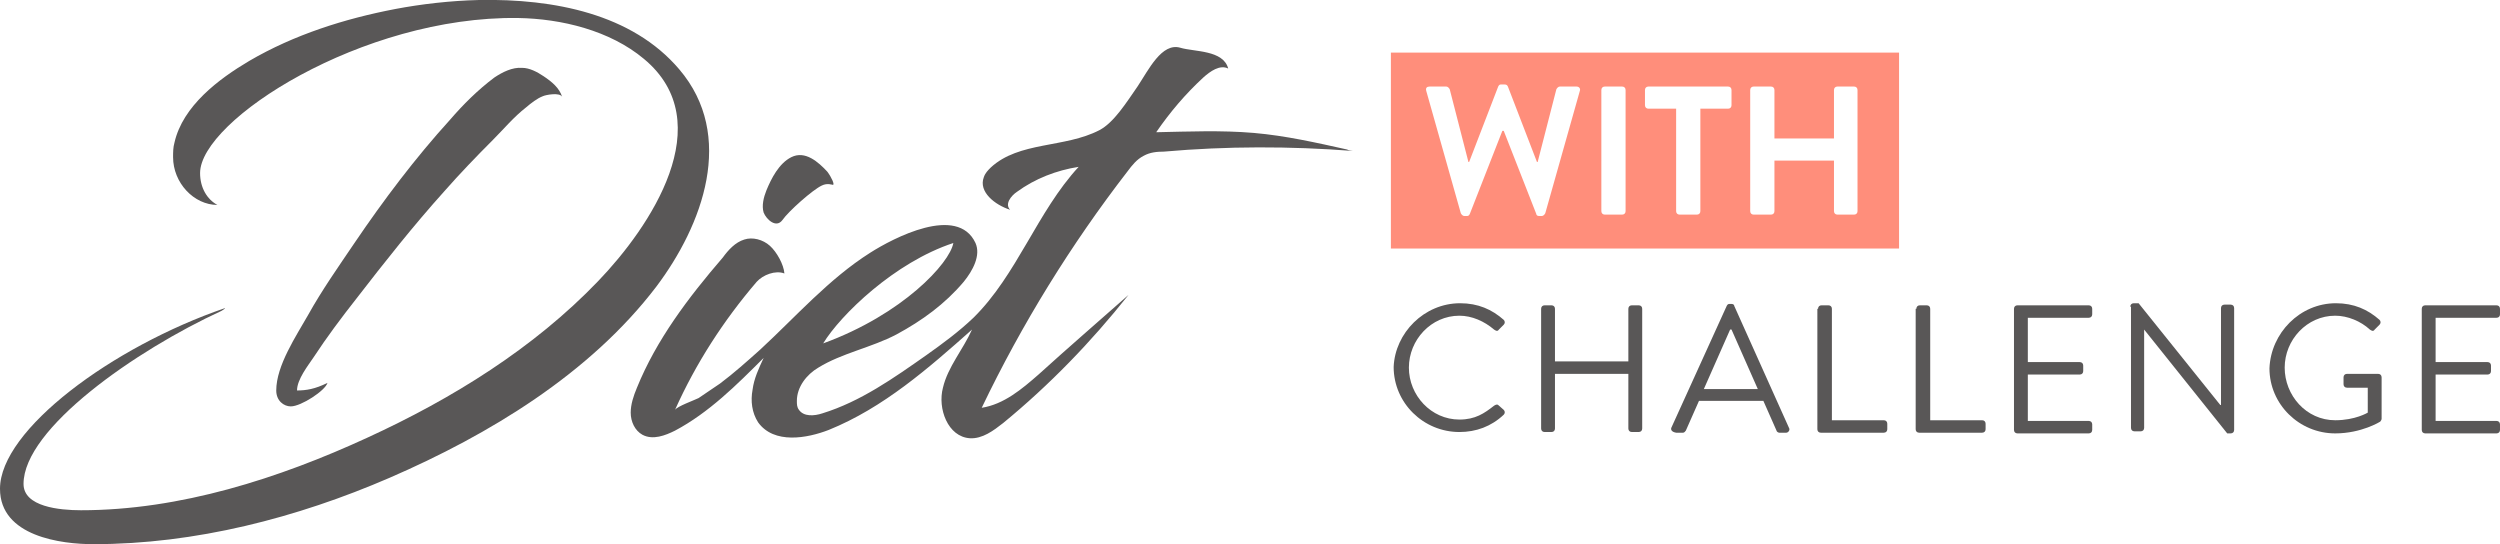 <?xml version="1.0" encoding="utf-8"?>
<!-- Generator: Adobe Illustrator 25.4.1, SVG Export Plug-In . SVG Version: 6.00 Build 0)  -->
<svg version="1.1" id="레이어_1" xmlns="http://www.w3.org/2000/svg" xmlns:xlink="http://www.w3.org/1999/xlink" x="0px"
	 y="0px" viewBox="0 0 361.1 78.6" style="enable-background:new 0 0 361.1 78.6;" xml:space="preserve">
<style type="text/css">
	.st0{fill:#595757;}
	.st1{fill:#FF8E7B;}
</style>
<g>
	<g>
		<path class="st0" d="M69.2,0C65,0.1,60.8,0.6,57.1,1.3C49.8,2.7,42.5,5,36,8.8c-4.4,2.6-9.6,6.5-10.8,11.8C25,21.3,25,22,25,22.7
			c0,3.7,3,6.9,6.4,6.9c-1.5-0.8-2.5-2.5-2.5-4.6c0-7.6,23.4-22.7,45.9-22.4C81.1,2.7,88.1,4.4,93,8.5c11.1,9.2,0.9,24.3-6.6,32.1
			c-9.3,9.7-21.1,17-33.3,22.6c-12.8,5.9-27.1,10.5-41.4,10.5c-3.1,0-8.3-0.5-8.3-3.8c0-8,16.2-19.3,28.6-25
			c0.3-0.2,0.5-0.3,0.5-0.4C16.2,50.1,0,62.1,0,70.6c0,6.9,8.9,8,13.5,8c14.7,0,29.4-3.8,42.8-9.6C70.6,62.8,85.2,54,94.8,41.4
			c6.7-8.9,11.5-21.8,3.3-31.4C91.3,2,80-0.2,69.2,0z"/>
		<path class="st0" d="M76,15.5c0.7-0.6,1.6-1.3,2.4-1.6c0.4-0.2,2.5-0.6,2.8,0.1c-0.4-1.3-1.5-2.2-2.7-3c-0.9-0.6-2-1.2-3.1-1.2
			c-1.4-0.1-2.8,0.6-4,1.4c-2.4,1.8-4.5,3.9-6.4,6.1c-5,5.5-9.6,11.6-13.8,17.8c-2.3,3.4-4.7,6.8-6.7,10.4c-1.7,3-4.6,7.3-4.6,10.9
			c0,1.5,1.1,2.3,2.1,2.3c1.5,0,5-2.3,5.3-3.4c-1.8,0.9-3.1,1.1-4.4,1.1c0-1.6,1.6-3.6,2.4-4.8c1.9-2.9,4-5.7,6.2-8.5
			c4.1-5.3,8.2-10.5,12.7-15.5c2.2-2.5,4.6-5,7-7.4C72.8,18.6,74.2,16.9,76,15.5C76,15.5,76,15.5,76,15.5z"/>
		<path class="st0" d="M113,31.8c0.9-1.3,4.4-4.4,5.7-5c0.8-0.4,1.5-0.1,1.6-0.1c0.3,0-0.2-1.1-0.8-1.9c-1.3-1.4-3.2-3.1-5.2-2.1
			c-1.8,0.9-2.9,3.1-3.6,4.8c-0.4,1-0.7,2.2-0.4,3.2C110.7,31.7,112.1,33,113,31.8z"/>
		<path class="st0" d="M194.6,21.6c-4.5-1-8.9-2-13.5-2.4c-4.7-0.4-9.4-0.2-14.1-0.1c2-2.9,4.2-5.5,6.8-7.9c1-0.9,2.4-1.9,3.6-1.3
			c-0.7-2.7-4.9-2.4-6.9-3c-2.7-0.8-4.6,3.2-6.2,5.6c-1.6,2.3-3.4,5.2-5.5,6.3c-5,2.6-11.6,1.6-15.7,5.4c-0.4,0.4-0.8,0.8-1,1.4
			c-0.8,2.1,1.6,4,3.8,4.7c-0.8-0.8,0.1-2,1-2.6c2.6-1.9,5.7-3.1,8.9-3.6c-6,6.5-8.9,15.6-15.2,21.8c-2.1,2-4.4,3.7-6.8,5.4
			c-4.7,3.3-9.5,6.7-15,8.4c-1.2,0.4-2.7,0.5-3.4-0.5c-0.3-0.4-0.3-0.8-0.3-1.3c0-2,1.4-3.8,3.1-4.8c3.4-2.1,7.7-2.9,11.3-4.8
			c3.7-2,7-4.4,9.7-7.6c1.3-1.6,2.5-3.8,1.7-5.6c-2.6-5.6-11.9-0.7-15.2,1.4c-6,3.8-10.7,9.2-15.9,14c-1.9,1.7-3.8,3.4-5.8,4.9
			c-1,0.7-2.1,1.4-3.1,2.1c-0.6,0.3-3.1,1.2-3.4,1.7c3-6.7,7-12.9,11.8-18.5c0.9-1,2.7-1.7,4-1.2c-0.1-1.3-1.1-3.1-2.1-4
			c-1-0.9-2.5-1.3-3.7-0.9c-1.3,0.4-2.3,1.5-3.1,2.6C99.4,43,94.8,49.1,92,56c-0.5,1.2-0.9,2.4-0.9,3.6c0,1.3,0.6,2.6,1.7,3.2
			c1.5,0.8,3.3,0.1,4.7-0.6c4.9-2.6,8.9-6.6,12.8-10.5c-0.7,1.5-1.4,3-1.6,4.6c-0.3,1.6-0.1,3.3,0.8,4.7c2.3,3.2,7.1,2.3,10.2,1.1
			c7.9-3.2,14.4-8.9,20.7-14.5c-1.3,2.9-3.5,5.4-4.2,8.4c-0.8,3,0.7,7.1,3.9,7.3c1.8,0.1,3.4-1.1,4.8-2.2
			c6.7-5.5,12.7-11.7,18.1-18.5c-4.3,3.8-8.7,7.6-13,11.5c-2.4,2.1-5,4.3-8.2,4.8c5.8-12.1,12.9-23.6,21.1-34.2
			c0.6-0.8,1.3-1.7,2.3-2.2c0.9-0.5,1.9-0.6,2.9-0.6c9.1-0.8,18.2-0.8,27.3-0.1C194.9,21.7,194.7,21.7,194.6,21.6z M137.7,35.1
			c-0.5,2.9-7.3,10.3-18.8,14.5C121.4,45.5,129.2,37.9,137.7,35.1z"/>
	</g>
	<g>
		<g>
			<path class="st1" d="M200.9,7.6v28.3h73.4V7.6H200.9z M228.2,13.1l-5,17.7c-0.1,0.2-0.3,0.4-0.5,0.4h-0.4c-0.2,0-0.4-0.1-0.4-0.3
				l-4.7-12H217l-4.7,12c-0.1,0.2-0.2,0.3-0.4,0.3h-0.4c-0.2,0-0.4-0.2-0.5-0.4l-5-17.7c-0.1-0.4,0.1-0.6,0.5-0.6h2.4
				c0.2,0,0.4,0.2,0.5,0.4l2.7,10.5h0.1l4.2-10.9c0.1-0.2,0.2-0.3,0.4-0.3h0.5c0.3,0,0.4,0.1,0.5,0.3l4.2,10.9h0.1l2.7-10.5
				c0.1-0.2,0.3-0.4,0.5-0.4h2.4C228.1,12.5,228.3,12.8,228.2,13.1z M234.8,30.5c0,0.3-0.2,0.5-0.5,0.5h-2.5c-0.3,0-0.5-0.2-0.5-0.5
				V13c0-0.3,0.2-0.5,0.5-0.5h2.5c0.3,0,0.5,0.2,0.5,0.5V30.5z M250.1,15.2c0,0.3-0.2,0.5-0.5,0.5h-4v14.8c0,0.3-0.2,0.5-0.5,0.5
				h-2.5c-0.3,0-0.5-0.2-0.5-0.5V15.7h-4c-0.3,0-0.5-0.2-0.5-0.5V13c0-0.3,0.2-0.5,0.5-0.5h11.5c0.3,0,0.5,0.2,0.5,0.5V15.2z
				 M268.3,30.5c0,0.3-0.2,0.5-0.5,0.5h-2.4c-0.3,0-0.5-0.2-0.5-0.5v-7.3h-8.6v7.3c0,0.3-0.2,0.5-0.5,0.5h-2.5
				c-0.3,0-0.5-0.2-0.5-0.5V13c0-0.3,0.2-0.5,0.5-0.5h2.5c0.3,0,0.5,0.2,0.5,0.5v7h8.6v-7c0-0.3,0.2-0.5,0.5-0.5h2.4
				c0.3,0,0.5,0.2,0.5,0.5V30.5z"/>
		</g>
		<g>
			<path class="st0" d="M210.9,43.8c2.6,0,4.6,0.9,6.3,2.4c0.2,0.2,0.2,0.5,0,0.7l-0.7,0.7c-0.2,0.3-0.4,0.2-0.7,0
				c-1.4-1.2-3.2-2-5-2c-4.1,0-7.3,3.5-7.3,7.5c0,4,3.2,7.5,7.3,7.5c2.3,0,3.6-0.9,5-2c0.3-0.2,0.5-0.2,0.6-0.1l0.8,0.7
				c0.2,0.2,0.2,0.5,0,0.7c-1.8,1.7-4,2.5-6.4,2.5c-5.2,0-9.5-4.2-9.5-9.4C201.5,48.1,205.7,43.8,210.9,43.8z"/>
			<path class="st0" d="M222.6,44.6c0-0.3,0.2-0.5,0.5-0.5h1c0.3,0,0.5,0.2,0.5,0.5v7.6h10.6v-7.6c0-0.3,0.2-0.5,0.5-0.5h1
				c0.3,0,0.5,0.2,0.5,0.5v17.3c0,0.3-0.2,0.5-0.5,0.5h-1c-0.3,0-0.5-0.2-0.5-0.5V54h-10.6v7.9c0,0.3-0.2,0.5-0.5,0.5h-1
				c-0.3,0-0.5-0.2-0.5-0.5V44.6z"/>
			<path class="st0" d="M241.4,61.8l8-17.6c0.1-0.2,0.2-0.3,0.4-0.3h0.3c0.2,0,0.4,0.1,0.4,0.3l7.9,17.6c0.2,0.3-0.1,0.7-0.4,0.7h-1
				c-0.2,0-0.4-0.2-0.4-0.3l-1.9-4.3h-9.3l-1.9,4.3c-0.1,0.1-0.2,0.3-0.4,0.3h-1C241.5,62.4,241.3,62.1,241.4,61.8z M253.9,56.2
				c-1.3-2.9-2.5-5.7-3.8-8.6h-0.2l-3.8,8.6H253.9z"/>
			<path class="st0" d="M262.6,44.6c0-0.3,0.2-0.5,0.5-0.5h1c0.3,0,0.5,0.2,0.5,0.5v16.1h7.5c0.3,0,0.5,0.2,0.5,0.5v0.8
				c0,0.3-0.2,0.5-0.5,0.5h-9.1c-0.3,0-0.5-0.2-0.5-0.5V44.6z"/>
			<path class="st0" d="M276.8,44.6c0-0.3,0.2-0.5,0.5-0.5h1c0.3,0,0.5,0.2,0.5,0.5v16.1h7.5c0.3,0,0.5,0.2,0.5,0.5v0.8
				c0,0.3-0.2,0.5-0.5,0.5h-9.1c-0.3,0-0.5-0.2-0.5-0.5V44.6z"/>
			<path class="st0" d="M290.9,44.6c0-0.3,0.2-0.5,0.5-0.5h10.3c0.3,0,0.5,0.2,0.5,0.5v0.8c0,0.3-0.2,0.5-0.5,0.5h-8.8v6.4h7.5
				c0.3,0,0.5,0.2,0.5,0.5v0.8c0,0.3-0.2,0.5-0.5,0.5h-7.5v6.7h8.8c0.3,0,0.5,0.2,0.5,0.5v0.8c0,0.3-0.2,0.5-0.5,0.5h-10.3
				c-0.3,0-0.5-0.2-0.5-0.5V44.6z"/>
			<path class="st0" d="M307.7,44.3c0-0.3,0.2-0.5,0.5-0.5h0.7l11.8,14.7c0,0,0,0,0.1,0v-14c0-0.3,0.2-0.5,0.5-0.5h0.9
				c0.3,0,0.5,0.2,0.5,0.5v17.6c0,0.3-0.2,0.5-0.5,0.5h-0.5l-12-15h0v14.2c0,0.3-0.2,0.5-0.5,0.5h-0.9c-0.3,0-0.5-0.2-0.5-0.5V44.3z
				"/>
			<path class="st0" d="M337.4,43.8c2.6,0,4.6,0.9,6.3,2.4c0.2,0.2,0.2,0.5,0,0.7c-0.2,0.2-0.5,0.5-0.7,0.7c-0.2,0.3-0.4,0.2-0.7,0
				c-1.3-1.2-3.2-2-5-2c-4.1,0-7.3,3.5-7.3,7.5c0,4,3.1,7.6,7.3,7.6c2.9,0,4.7-1.1,4.7-1.1V56h-3c-0.3,0-0.5-0.2-0.5-0.5v-1
				c0-0.3,0.2-0.5,0.5-0.5h4.5c0.3,0,0.5,0.2,0.5,0.5v6c0,0.1-0.1,0.3-0.2,0.4c0,0-2.7,1.7-6.5,1.7c-5.2,0-9.5-4.2-9.5-9.4
				C328,48.1,332.2,43.8,337.4,43.8z"/>
			<path class="st0" d="M349.8,44.6c0-0.3,0.2-0.5,0.5-0.5h10.3c0.3,0,0.5,0.2,0.5,0.5v0.8c0,0.3-0.2,0.5-0.5,0.5h-8.8v6.4h7.5
				c0.3,0,0.5,0.2,0.5,0.5v0.8c0,0.3-0.2,0.5-0.5,0.5h-7.5v6.7h8.8c0.3,0,0.5,0.2,0.5,0.5v0.8c0,0.3-0.2,0.5-0.5,0.5h-10.3
				c-0.3,0-0.5-0.2-0.5-0.5V44.6z"/>
		</g>
	</g>
</g>
</svg>
